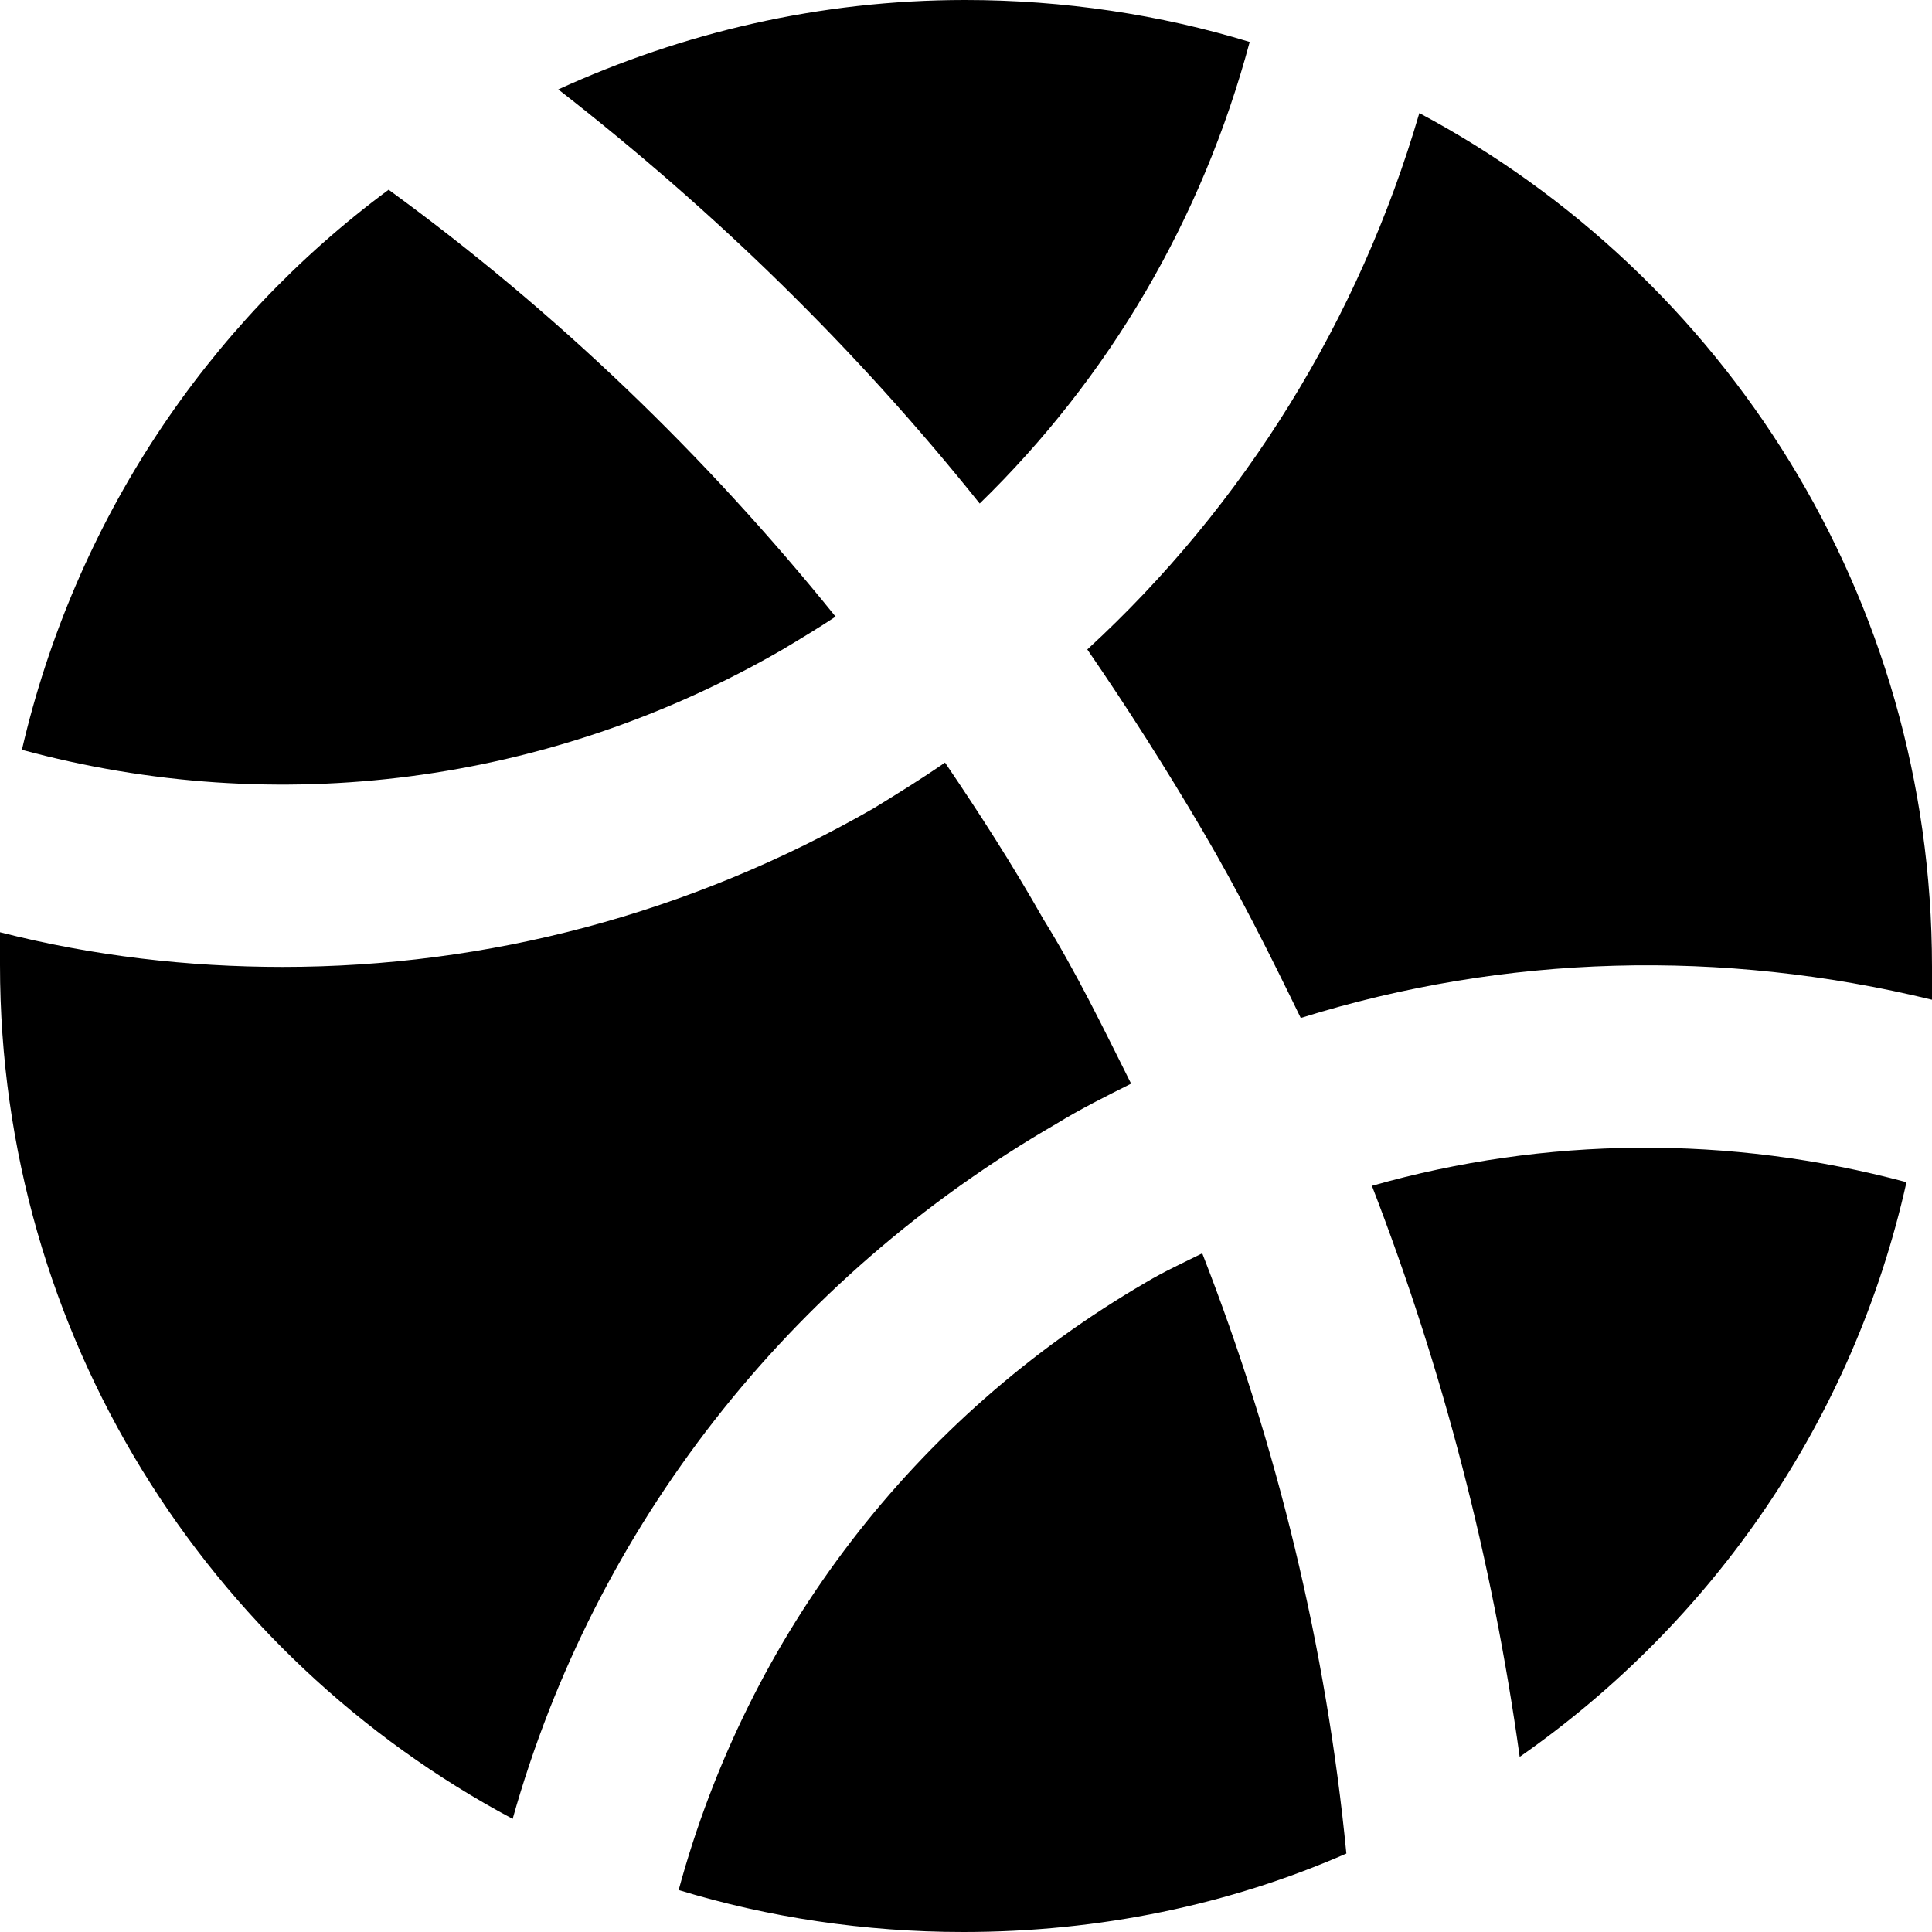 <svg width="135" height="135" viewBox="0 0 135 135" fill="none" xmlns="http://www.w3.org/2000/svg">
<path d="M84.008 87.577C82.733 88.215 81.331 88.852 80.056 89.617C63.867 99.05 52.266 114.221 47.422 132.068C53.669 133.98 60.425 135 67.309 135C76.869 135 85.921 133.088 94.079 129.519C92.677 115.113 89.235 100.963 84.008 87.577H84.008Z" fill="black"/>
<path d="M87.324 2.932C81.077 1.02 74.321 0 67.437 0C57.239 0 47.678 2.295 39.01 6.247C49.973 14.788 59.789 24.349 68.457 35.184C77.507 26.388 84.009 15.297 87.323 2.931L87.324 2.932Z" fill="black"/>
<path d="M27.154 13.258C14.406 22.691 5.228 36.459 1.531 52.393C19.378 57.237 38.373 54.815 54.69 45.382C55.965 44.617 57.24 43.852 58.387 43.087C49.336 31.869 38.883 21.798 27.154 13.256V13.258Z" fill="black"/>
<path d="M99.177 7.904C94.97 22.309 86.939 35.312 75.976 45.381C78.781 49.46 81.458 53.667 84.007 58.001C86.557 62.335 88.724 66.67 90.891 71.131C105.169 66.67 120.338 66.287 135 69.857V67.562C135 41.684 120.468 19.248 99.178 7.902L99.177 7.904Z" fill="black"/>
<path d="M133.216 82.606C120.851 79.292 107.976 79.419 95.864 82.861C100.836 95.737 104.278 108.995 106.19 122.763C119.703 113.329 129.519 99.179 133.216 82.608L133.216 82.606Z" fill="black"/>
<path d="M73.81 78.527C75.467 77.507 77.252 76.615 79.037 75.722C77.124 71.898 75.212 67.946 72.918 64.249C70.751 60.425 68.456 56.856 66.034 53.286C64.376 54.434 62.719 55.453 61.062 56.473C48.187 63.867 34.037 67.564 19.759 67.564C13.13 67.564 6.501 66.799 0 65.142V67.436C0 93.314 14.533 115.75 35.822 127.096C41.559 106.7 55.072 89.363 73.812 78.526L73.81 78.527Z" fill="black"/>
</svg>
